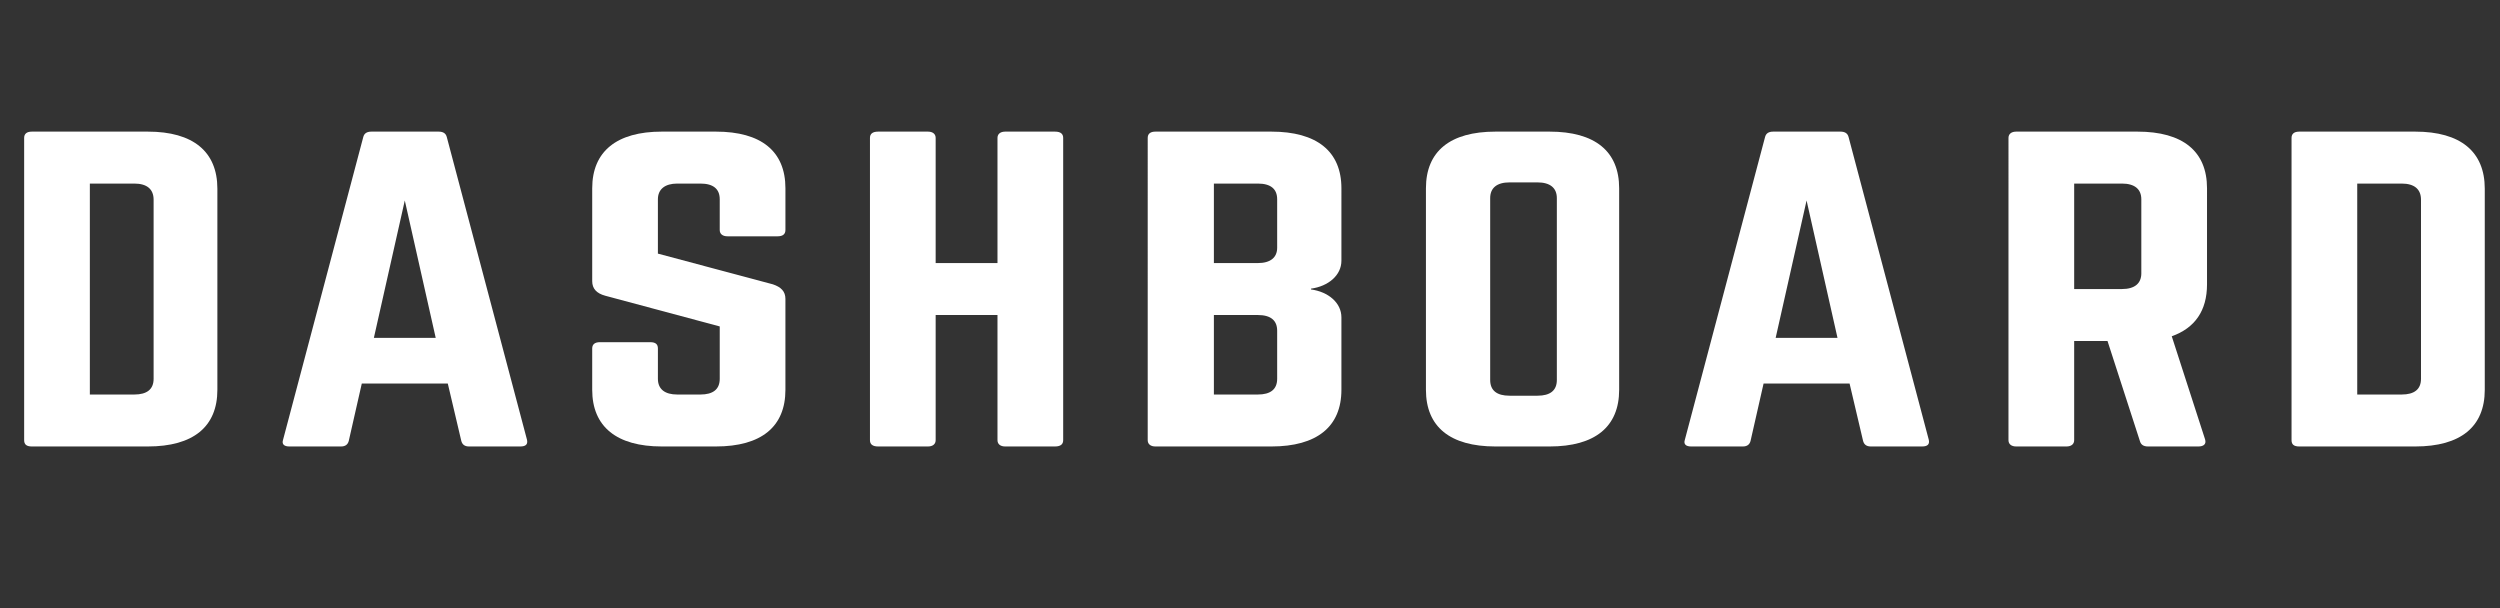 <?xml version="1.0" encoding="utf-8"?>
<!-- Generator: Adobe Illustrator 16.0.0, SVG Export Plug-In . SVG Version: 6.00 Build 0)  -->
<!DOCTYPE svg PUBLIC "-//W3C//DTD SVG 1.1//EN" "http://www.w3.org/Graphics/SVG/1.1/DTD/svg11.dtd">
<svg version="1.1" id="CSSI" xmlns="http://www.w3.org/2000/svg" xmlns:xlink="http://www.w3.org/1999/xlink" x="0px" y="0px"
	 width="1726.066px" height="420px" viewBox="0 0 1726.066 420" enable-background="new 0 0 1726.066 420" xml:space="preserve">
<rect x="0" y="0" width="1726.066" height="420" fill="#333333" stroke="none"/>
<g>
	<g>
		<path fill="#FFFFFF" d="M16.676,95.221c0-2.717,1.667-4.348,5.336-4.348h80.043c31.35,0,48.025,13.858,48.025,39.4v138.854
			c0,25.543-16.676,39.129-48.025,39.129H22.012c-3.669,0-5.336-1.358-5.336-4.348V95.221z M92.716,272.388
			c8.672,0,13.341-3.532,13.341-10.869V137.882c0-7.336-4.669-11.141-13.341-11.141H62.033v145.646H92.716z"/>
		<path fill="#FFFFFF" d="M323.837,308.256c-3.002,0-4.67-1.358-5.337-3.805l-9.338-39.672h-59.365l-9.005,39.672
			c-0.667,2.446-2.334,3.805-5.336,3.805h-35.686c-3.669,0-5.336-1.631-4.336-4.619l55.363-208.959
			c0.667-2.717,2.668-3.804,5.669-3.804h46.358c3.002,0,5.003,1.087,5.67,3.804l55.363,208.959c0.667,2.988-0.667,4.619-4.67,4.619
			H323.837z M279.479,138.426l-21.345,94.833h42.689L279.479,138.426z"/>
		<path fill="#FFFFFF" d="M494.257,90.873c31.35,0,48.025,13.586,48.025,39.129v28.803c0,2.718-1.668,4.348-5.336,4.348h-34.686
			c-3.335,0-5.336-1.63-5.336-4.348V137.61c0-7.065-4.336-10.869-13.341-10.869h-16.008c-8.338,0-13.341,3.804-13.341,10.869v37.499
			l79.376,21.194c5.669,1.902,8.671,4.892,8.671,10.054v62.77c0,25.543-16.676,39.129-48.025,39.129h-37.354
			c-31.017,0-48.025-13.586-48.025-39.129v-28.531c0-2.989,2.001-4.348,5.336-4.348h34.686c3.668,0,5.336,1.358,5.336,4.348v20.923
			c0,7.337,5.003,10.869,13.341,10.869h16.008c8.672,0,13.341-3.532,13.341-10.869v-36.14l-79.042-21.195
			c-6.004-1.63-9.005-4.891-9.005-10.054v-64.128c0-25.542,17.009-39.129,48.025-39.129H494.257z"/>
		<path fill="#FFFFFF" d="M688.69,95.221c0-2.717,2.001-4.348,5.336-4.348h34.352c4.002,0,5.67,1.63,5.67,4.348v208.688
			c0,2.717-1.668,4.348-5.67,4.348h-34.352c-3.335,0-5.336-1.631-5.336-4.348v-86.41h-42.689v86.41c0,2.717-2.001,4.348-5.336,4.348
			h-34.352c-4.003,0-5.67-1.631-5.67-4.348V95.221c0-2.717,1.667-4.348,5.67-4.348h34.352c3.335,0,5.336,1.63,5.336,4.348v86.41
			h42.689V95.221z"/>
		<path fill="#FFFFFF" d="M926.147,180c0,10.054-9.005,17.662-21.012,19.293v0.543c12.007,1.631,21.012,9.239,21.012,19.293v49.998
			c0,25.543-17.01,39.129-48.359,39.129h-80.043c-3.335,0-5.336-1.631-5.336-4.348V95.221c0-2.989,2.001-4.348,5.336-4.348h80.043
			c31.35,0,48.359,13.586,48.359,39.129V180z M881.79,137.61c0-7.065-4.336-10.869-13.341-10.869H838.1v54.89h30.35
			c8.672,0,13.341-3.805,13.341-10.598V137.61z M881.79,228.367c0-7.064-4.336-10.869-13.341-10.869H838.1v54.89h30.35
			c8.672,0,13.341-3.532,13.341-10.869V228.367z"/>
		<path fill="#FFFFFF" d="M984.505,130.002c0-25.542,16.676-39.129,48.025-39.129h37.354c31.35,0,48.025,13.586,48.025,39.129
			v139.125c0,25.543-16.676,39.129-48.025,39.129h-37.354c-31.35,0-48.025-13.586-48.025-39.129V130.002z M1061.546,273.203
			c8.671,0,13.341-3.533,13.341-10.869V136.795c0-7.064-4.67-10.869-13.341-10.869h-19.344c-8.671,0-13.341,3.805-13.341,10.869
			v125.539c0,7.336,4.67,10.869,13.341,10.869H1061.546z"/>
		<path fill="#FFFFFF" d="M1291.666,308.256c-3.002,0-4.67-1.358-5.337-3.805l-9.338-39.672h-59.365l-9.005,39.672
			c-0.667,2.446-2.334,3.805-5.336,3.805H1167.6c-3.669,0-5.336-1.631-4.336-4.619l55.363-208.959
			c0.667-2.717,2.668-3.804,5.67-3.804h46.357c3.002,0,5.003,1.087,5.67,3.804l55.363,208.959c0.667,2.988-0.668,4.619-4.67,4.619
			H1291.666z M1247.309,138.426l-21.345,94.833h42.689L1247.309,138.426z"/>
		<path fill="#FFFFFF" d="M1523.785,196.304c0,18.206-8.338,30.162-24.347,35.868l23.013,71.193c1,3.26-1.001,4.891-4.67,4.891
			h-34.685c-3.335,0-5.003-1.358-5.67-3.805l-22.346-69.019h-23.012v68.476c0,2.717-2.001,4.348-5.336,4.348h-34.686
			c-3.335,0-5.336-1.631-5.336-4.348V95.221c0-2.717,2.001-4.348,5.336-4.348h83.711c31.351,0,48.026,13.586,48.026,39.129V196.304z
			 M1465.087,199.564c8.671,0,13.341-3.805,13.341-10.869V137.61c0-7.065-4.67-10.869-13.341-10.869h-33.018v72.823H1465.087z"/>
		<path fill="#FFFFFF" d="M1582.142,95.221c0-2.717,1.667-4.348,5.336-4.348h80.043c31.35,0,48.025,13.858,48.025,39.4v138.854
			c0,25.543-16.676,39.129-48.025,39.129h-80.043c-3.669,0-5.336-1.358-5.336-4.348V95.221z M1658.182,272.388
			c8.672,0,13.341-3.532,13.341-10.869V137.882c0-7.336-4.669-11.141-13.341-11.141h-30.683v145.646H1658.182z"/>
	</g>
</g>
<g>
</g>
<g>
</g>
<g>
</g>
<g>
</g>
<g>
</g>
<g>
</g>
</svg>

